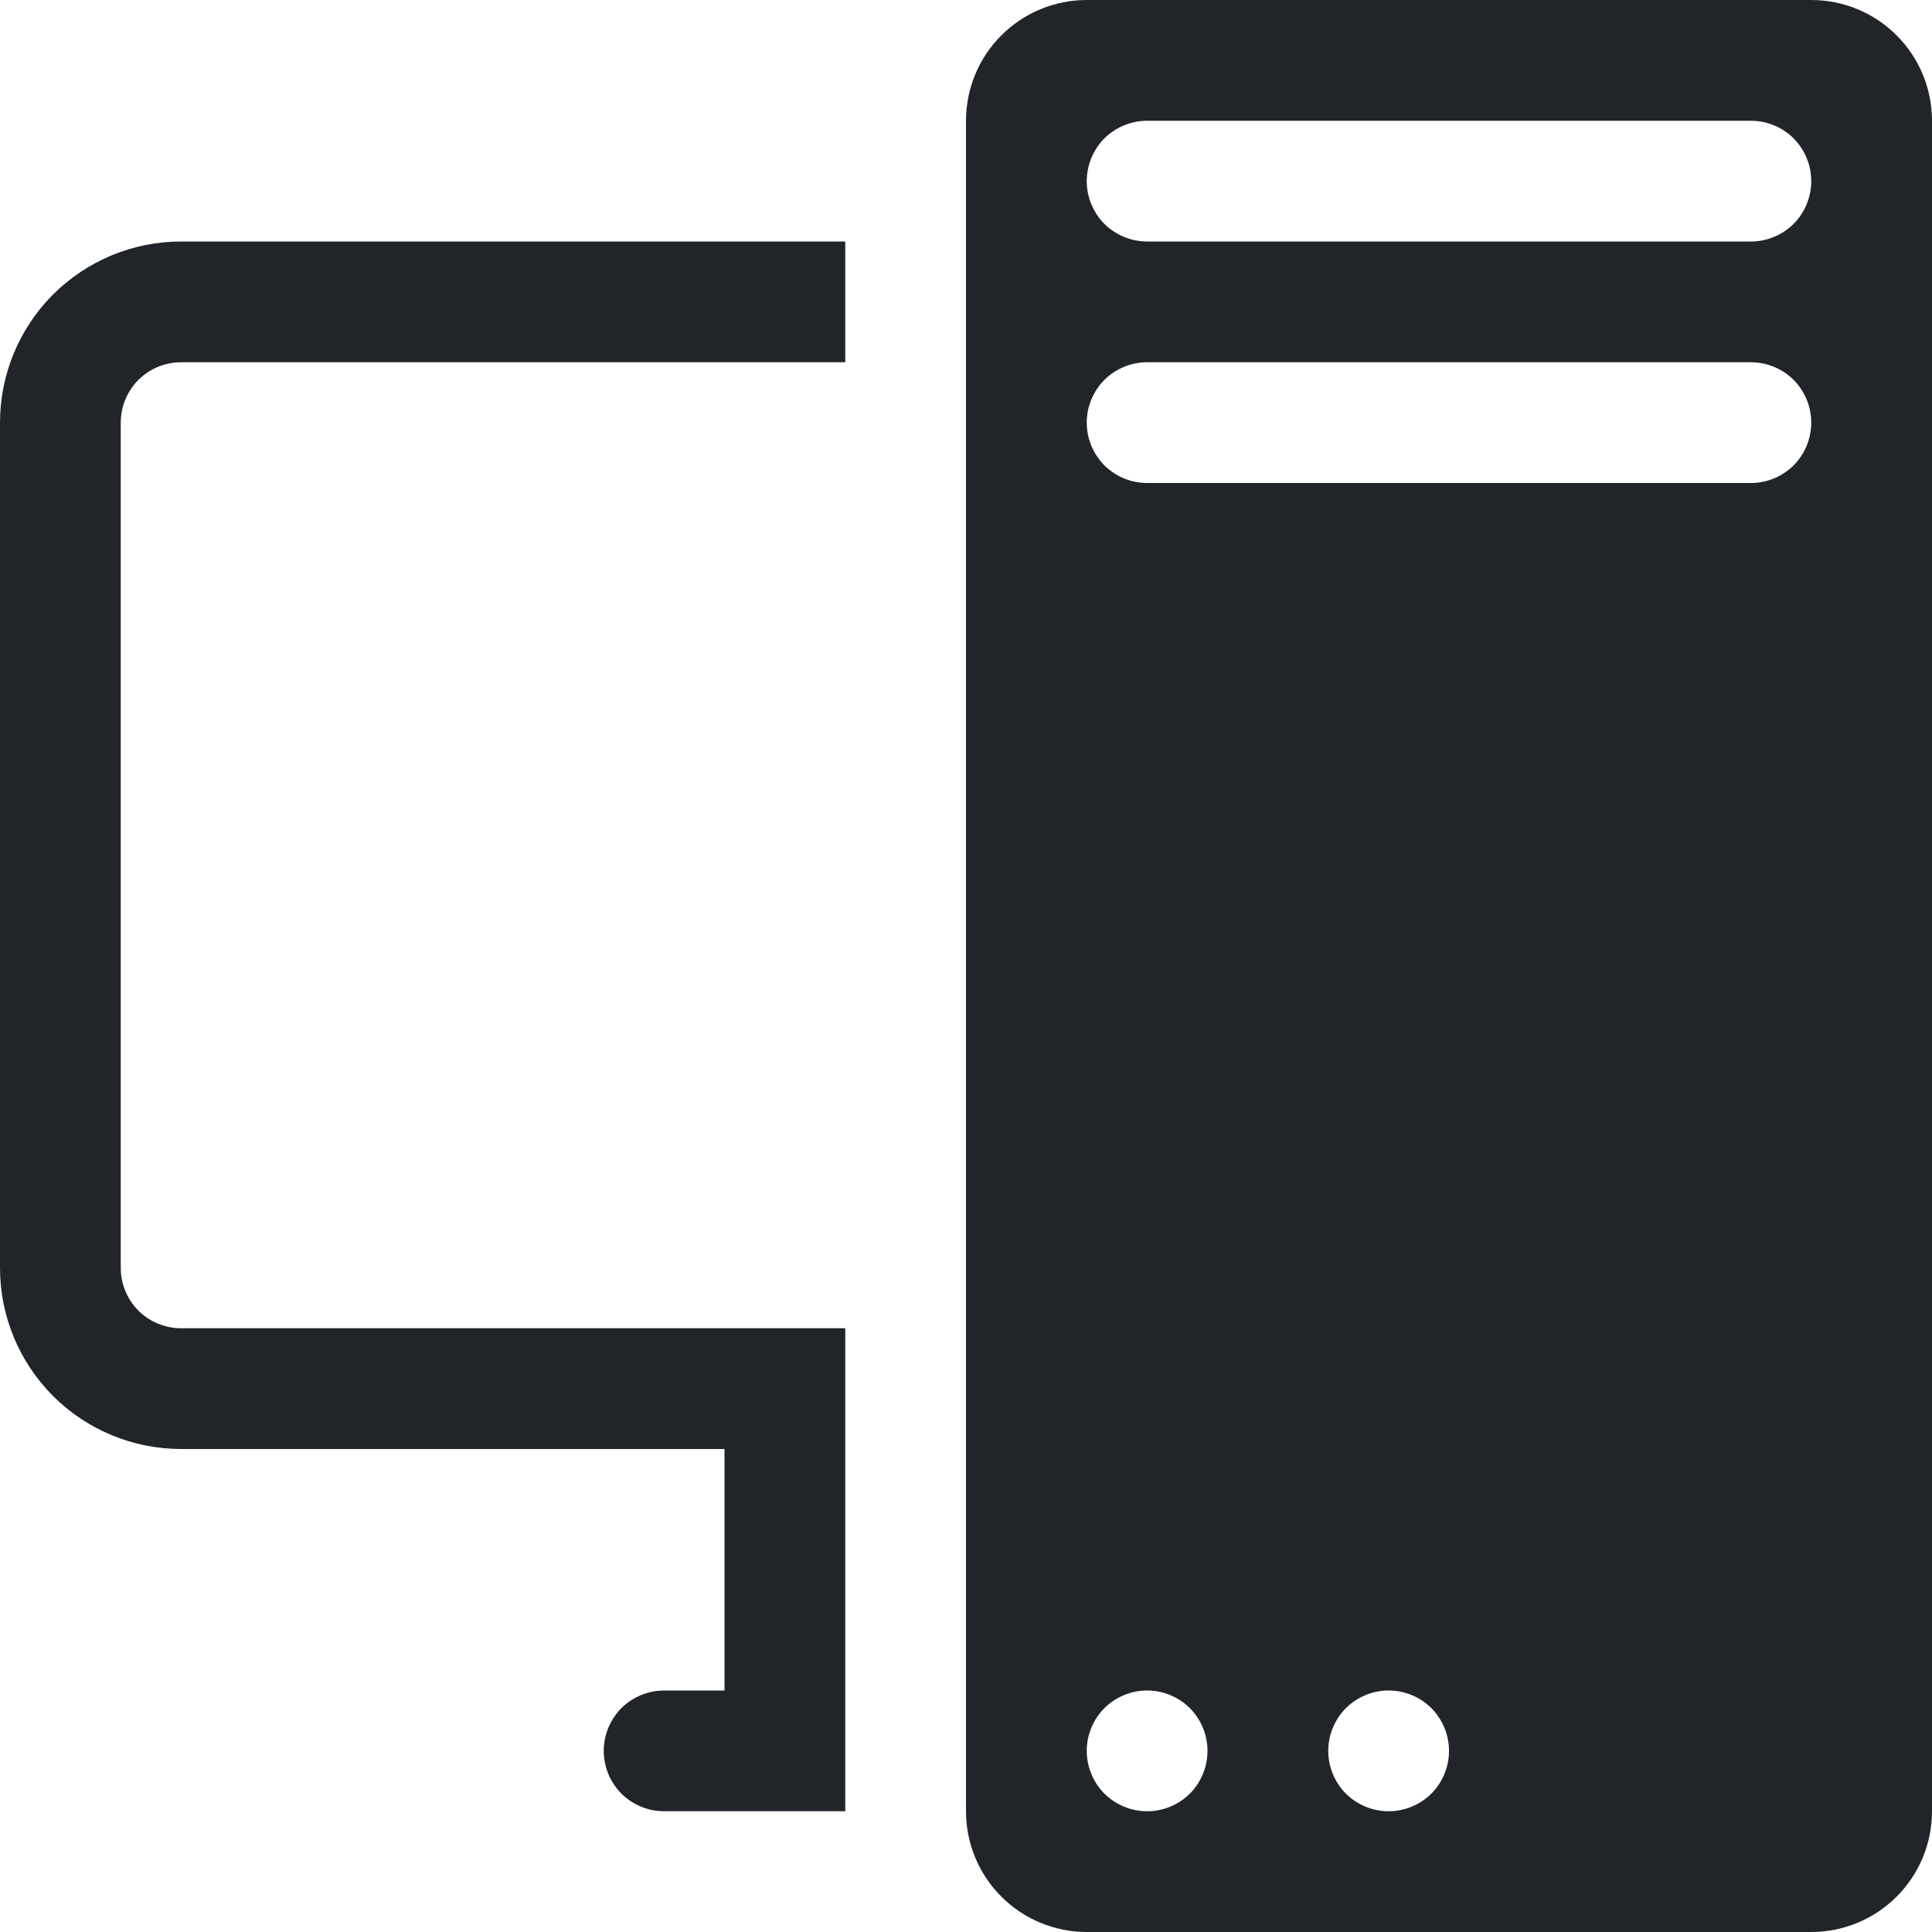 <svg width="16" height="16" viewBox="0 0 16 16" fill="none" xmlns="http://www.w3.org/2000/svg">
<g clip-path="url(#clip0_34_4872)">
<path d="M8 1C8 0.735 8.105 0.48 8.293 0.293C8.48 0.105 8.735 0 9 0L15 0C15.265 0 15.52 0.105 15.707 0.293C15.895 0.48 16 0.735 16 1V15C16 15.265 15.895 15.52 15.707 15.707C15.52 15.895 15.265 16 15 16H9C8.735 16 8.48 15.895 8.293 15.707C8.105 15.52 8 15.265 8 15V1ZM9 14.5C9 14.633 9.053 14.76 9.146 14.854C9.24 14.947 9.367 15 9.5 15C9.633 15 9.76 14.947 9.854 14.854C9.947 14.76 10 14.633 10 14.5C10 14.367 9.947 14.24 9.854 14.146C9.76 14.053 9.633 14 9.5 14C9.367 14 9.24 14.053 9.146 14.146C9.053 14.24 9 14.367 9 14.5ZM11 14.5C11 14.633 11.053 14.76 11.146 14.854C11.24 14.947 11.367 15 11.5 15C11.633 15 11.76 14.947 11.854 14.854C11.947 14.76 12 14.633 12 14.5C12 14.367 11.947 14.24 11.854 14.146C11.76 14.053 11.633 14 11.5 14C11.367 14 11.24 14.053 11.146 14.146C11.053 14.24 11 14.367 11 14.5ZM9.5 1C9.367 1 9.24 1.053 9.146 1.146C9.053 1.24 9 1.367 9 1.5C9 1.633 9.053 1.76 9.146 1.854C9.24 1.947 9.367 2 9.5 2H14.5C14.633 2 14.76 1.947 14.854 1.854C14.947 1.76 15 1.633 15 1.5C15 1.367 14.947 1.24 14.854 1.146C14.76 1.053 14.633 1 14.5 1H9.5ZM9 3.5C9 3.633 9.053 3.76 9.146 3.854C9.24 3.947 9.367 4 9.5 4H14.5C14.633 4 14.76 3.947 14.854 3.854C14.947 3.76 15 3.633 15 3.5C15 3.367 14.947 3.24 14.854 3.146C14.76 3.053 14.633 3 14.5 3H9.5C9.367 3 9.24 3.053 9.146 3.146C9.053 3.24 9 3.367 9 3.5ZM1.5 2C1.102 2 0.721 2.158 0.439 2.439C0.158 2.721 0 3.102 0 3.5L0 10.5C0 10.898 0.158 11.279 0.439 11.561C0.721 11.842 1.102 12 1.5 12H6V14H5.5C5.367 14 5.24 14.053 5.146 14.146C5.053 14.24 5 14.367 5 14.5C5 14.633 5.053 14.76 5.146 14.854C5.24 14.947 5.367 15 5.5 15H7V11H1.5C1.367 11 1.24 10.947 1.146 10.854C1.053 10.76 1 10.633 1 10.5V3.5C1 3.367 1.053 3.24 1.146 3.146C1.24 3.053 1.367 3 1.5 3H7V2H1.5Z" fill="#212529"/>
</g>
<defs>
<clipPath id="clip0_34_4872">
<rect width="16" height="16" fill="white"/>
</clipPath>
</defs>
</svg>
